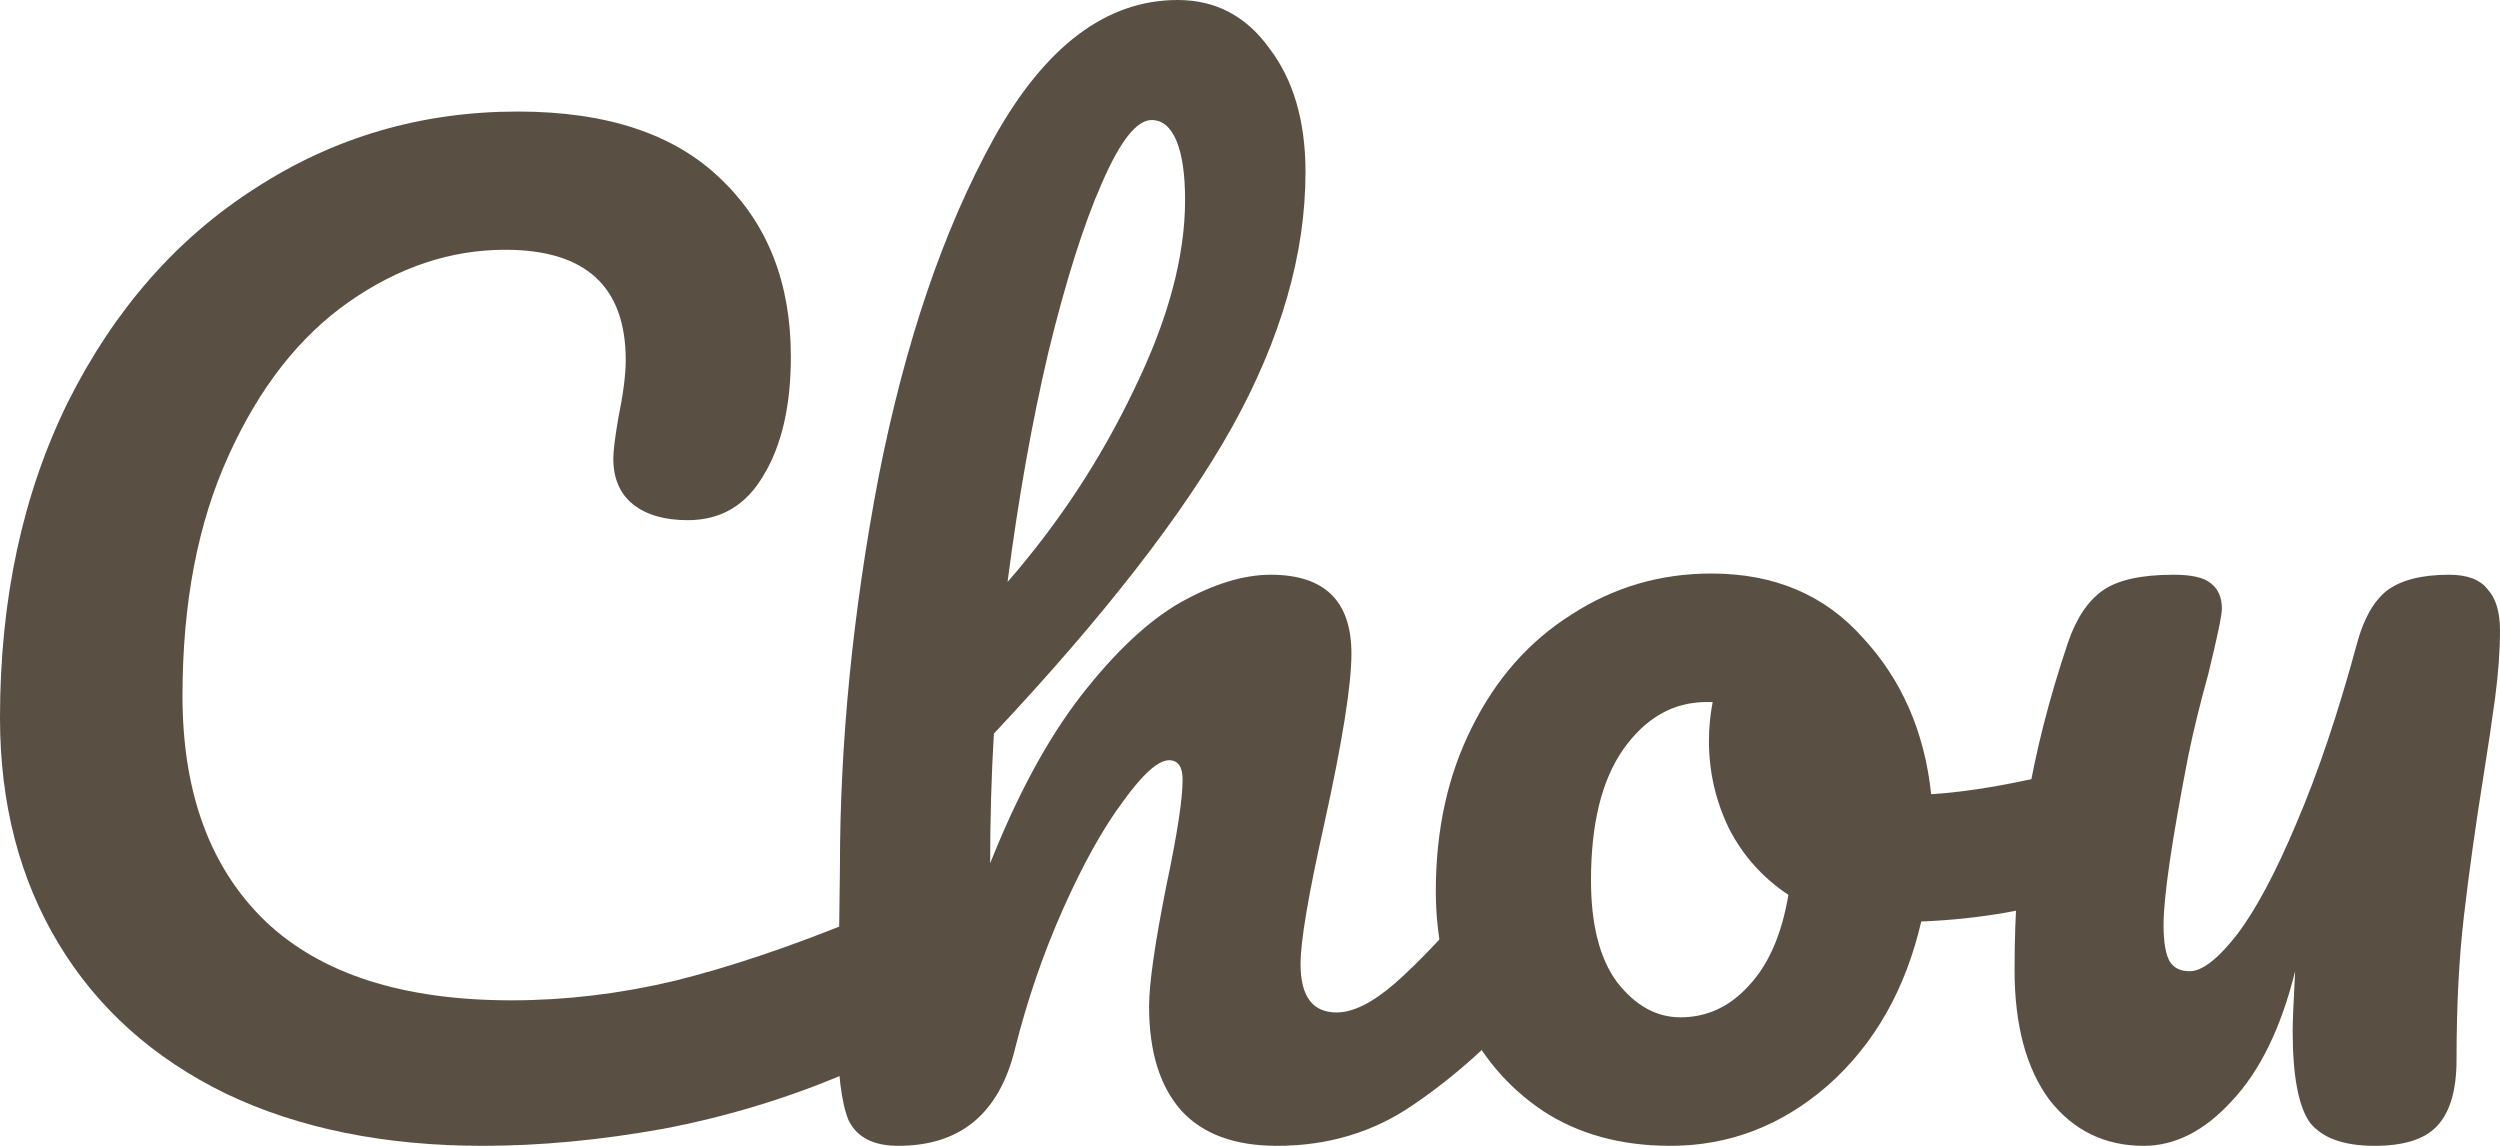 <svg width="120" height="55" viewBox="0 0 120 55" fill="none" xmlns="http://www.w3.org/2000/svg">
<path d="M23.181 55C18.454 55 14.342 54.166 10.846 52.497C7.35 50.79 4.668 48.385 2.801 45.28C0.934 42.176 0 38.568 0 34.455C0 28.751 1.093 23.688 3.278 19.265C5.502 14.841 8.502 11.427 12.276 9.021C16.05 6.577 20.242 5.354 24.85 5.354C29.141 5.354 32.398 6.441 34.623 8.614C36.848 10.748 37.961 13.58 37.961 17.111C37.961 19.478 37.523 21.379 36.65 22.815C35.815 24.25 34.603 24.968 33.014 24.968C31.902 24.968 31.028 24.716 30.392 24.212C29.757 23.707 29.439 22.97 29.439 22C29.439 21.651 29.518 21.011 29.677 20.079C29.916 18.915 30.035 17.984 30.035 17.286C30.035 13.755 28.108 11.989 24.254 11.989C21.632 11.989 19.129 12.824 16.745 14.492C14.362 16.16 12.435 18.624 10.965 21.884C9.495 25.104 8.76 28.945 8.76 33.407C8.76 38.063 10.091 41.672 12.753 44.233C15.415 46.755 19.348 48.016 24.552 48.016C27.134 48.016 29.737 47.706 32.359 47.085C35.021 46.425 37.961 45.436 41.178 44.116C41.774 43.884 42.271 43.767 42.668 43.767C43.304 43.767 43.781 44 44.099 44.466C44.416 44.931 44.575 45.533 44.575 46.27C44.575 48.637 43.264 50.383 40.642 51.508C37.822 52.711 34.882 53.603 31.823 54.185C28.803 54.728 25.923 55 23.181 55Z" fill="#595043"/>
<path d="M72.974 41.73C73.49 41.73 73.888 41.963 74.166 42.429C74.484 42.894 74.643 43.534 74.643 44.349C74.643 45.901 74.265 47.104 73.51 47.958C71.683 50.014 69.796 51.702 67.849 53.021C65.942 54.34 63.757 55 61.294 55C59.268 55 57.738 54.437 56.705 53.312C55.672 52.148 55.156 50.48 55.156 48.307C55.156 47.221 55.434 45.28 55.99 42.487C56.507 40.042 56.765 38.355 56.765 37.423C56.765 36.803 56.546 36.492 56.109 36.492C55.593 36.492 54.858 37.152 53.904 38.471C52.951 39.751 51.997 41.459 51.044 43.593C50.09 45.727 49.316 47.977 48.72 50.344C47.965 53.448 46.098 55 43.118 55C41.926 55 41.132 54.593 40.734 53.778C40.377 52.924 40.198 51.411 40.198 49.238C40.198 47.996 40.218 47.007 40.258 46.27L40.317 41.614C40.317 35.639 40.933 29.411 42.165 22.931C43.436 16.451 45.283 11.019 47.707 6.635C50.17 2.212 53.11 0 56.526 0C58.354 0 59.824 0.776 60.936 2.328C62.088 3.841 62.664 5.82 62.664 8.265C62.664 12.183 61.492 16.258 59.148 20.487C56.804 24.677 52.991 29.585 47.707 35.212C47.587 37.229 47.528 39.305 47.528 41.439C48.839 38.141 50.289 35.464 51.878 33.407C53.507 31.312 55.096 29.818 56.646 28.926C58.235 28.034 59.685 27.587 60.996 27.587C63.578 27.587 64.869 28.848 64.869 31.37C64.869 32.884 64.432 35.619 63.558 39.577C62.803 42.952 62.426 45.183 62.426 46.27C62.426 47.822 63.002 48.598 64.154 48.598C64.949 48.598 65.882 48.132 66.955 47.201C68.067 46.231 69.537 44.679 71.365 42.545C71.842 42.002 72.378 41.73 72.974 41.73ZM55.275 5.762C54.56 5.762 53.765 6.771 52.891 8.788C52.017 10.767 51.163 13.464 50.329 16.878C49.534 20.254 48.879 23.94 48.362 27.936C50.825 25.104 52.852 22.019 54.441 18.683C56.069 15.346 56.884 12.319 56.884 9.603C56.884 8.362 56.745 7.411 56.467 6.751C56.189 6.092 55.791 5.762 55.275 5.762Z" fill="#595043"/>
<path d="M100.205 36.841C100.721 36.841 101.119 37.093 101.397 37.598C101.675 38.102 101.814 38.742 101.814 39.519C101.814 41.381 101.238 42.487 100.086 42.836C97.702 43.651 95.08 44.116 92.22 44.233C91.465 47.492 89.975 50.111 87.75 52.09C85.525 54.03 83.003 55 80.182 55C77.798 55 75.752 54.437 74.044 53.312C72.375 52.187 71.104 50.693 70.23 48.831C69.356 46.968 68.919 44.951 68.919 42.778C68.919 39.829 69.495 37.21 70.647 34.921C71.799 32.593 73.388 30.788 75.415 29.508C77.441 28.189 79.685 27.529 82.148 27.529C85.168 27.529 87.591 28.557 89.419 30.614C91.286 32.631 92.379 35.134 92.696 38.122C94.564 38.005 96.788 37.617 99.371 36.958C99.689 36.88 99.967 36.841 100.205 36.841ZM80.659 48.831C81.93 48.831 83.022 48.326 83.936 47.318C84.89 46.309 85.525 44.854 85.843 42.952C84.612 42.138 83.658 41.071 82.983 39.751C82.347 38.432 82.029 37.035 82.029 35.561C82.029 34.94 82.089 34.319 82.208 33.698H81.91C80.321 33.698 78.99 34.455 77.917 35.968C76.884 37.443 76.368 39.538 76.368 42.254C76.368 44.388 76.785 46.018 77.619 47.143C78.493 48.268 79.507 48.831 80.659 48.831Z" fill="#595043"/>
<path d="M102.897 55C101.03 55 99.52 54.263 98.368 52.788C97.255 51.275 96.699 49.199 96.699 46.561C96.699 43.651 96.898 40.993 97.295 38.587C97.692 36.143 98.348 33.563 99.262 30.847C99.659 29.683 100.215 28.848 100.93 28.344C101.645 27.84 102.778 27.587 104.327 27.587C105.201 27.587 105.797 27.723 106.115 27.995C106.472 28.266 106.651 28.674 106.651 29.217C106.651 29.527 106.433 30.575 105.996 32.36C105.598 33.795 105.281 35.095 105.042 36.259C104.248 40.333 103.85 43.049 103.85 44.407C103.85 45.222 103.95 45.804 104.148 46.153C104.347 46.464 104.665 46.619 105.102 46.619C105.698 46.619 106.453 46.037 107.366 44.873C108.28 43.67 109.234 41.885 110.227 39.519C111.26 37.113 112.233 34.222 113.147 30.847C113.465 29.683 113.941 28.848 114.577 28.344C115.252 27.84 116.246 27.587 117.557 27.587C118.431 27.587 119.047 27.82 119.404 28.286C119.801 28.712 120 29.372 120 30.265C120 31.235 119.921 32.321 119.762 33.524C119.603 34.688 119.424 35.891 119.225 37.132C118.828 39.615 118.51 41.885 118.272 43.942C118.033 45.959 117.914 48.268 117.914 50.868C117.914 52.342 117.596 53.409 116.961 54.069C116.365 54.69 115.372 55 113.981 55C112.511 55 111.478 54.631 110.882 53.894C110.326 53.118 110.048 51.644 110.048 49.471C110.048 49.044 110.088 48.093 110.167 46.619C109.492 49.335 108.479 51.411 107.128 52.847C105.817 54.282 104.407 55 102.897 55Z" fill="#595043"/>
</svg>
